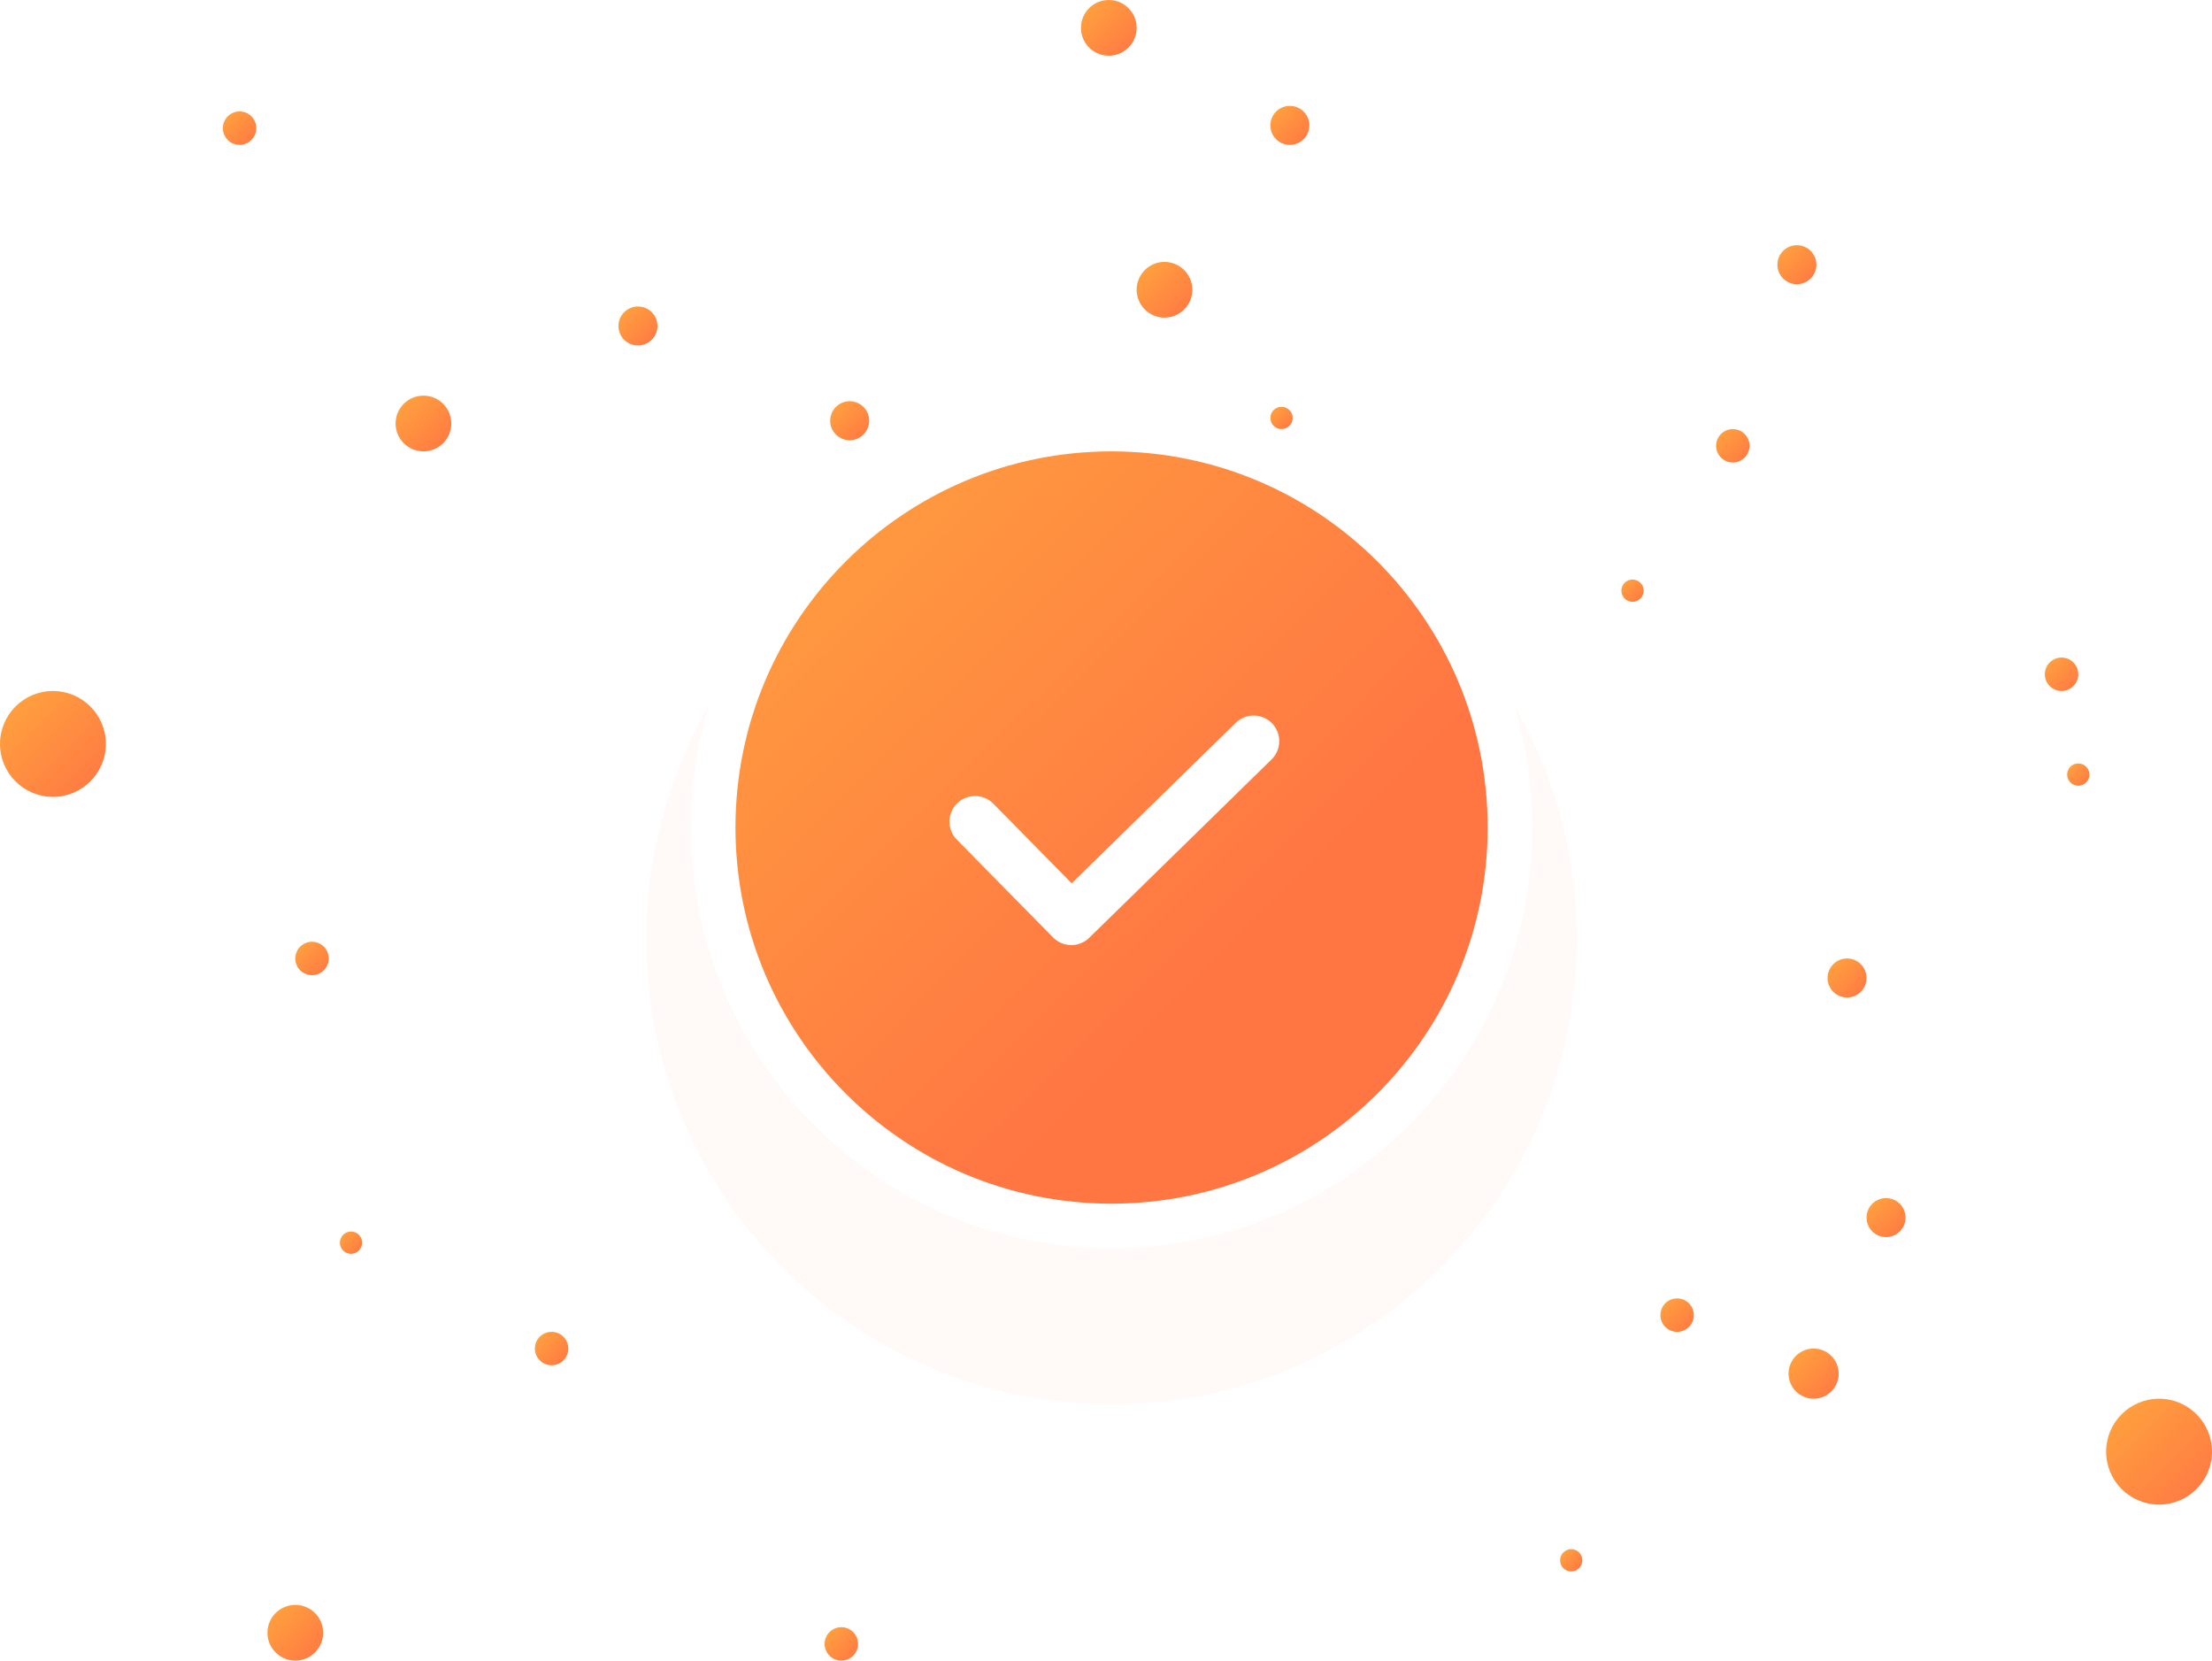 <svg width="397" height="298" viewBox="0 0 397 298" fill="none" xmlns="http://www.w3.org/2000/svg">
<g filter="url(#filter0_d_1460_11320)">
<path fill-rule="evenodd" clip-rule="evenodd" d="M199.5 232C245.616 232 283 194.616 283 148.5C283 102.384 245.616 65 199.5 65C153.384 65 116 102.384 116 148.5C116 194.616 153.384 232 199.5 232Z" fill="#FFFAF7"/>
</g>
<path d="M271 148.5C271 187.988 238.988 220 199.5 220C160.012 220 128 187.988 128 148.5C128 109.012 160.012 77 199.5 77C238.988 77 271 109.012 271 148.5Z" fill="url(#paint0_linear_1460_11320)" stroke="white" stroke-width="8" stroke-linejoin="round"/>
<path d="M175 147.443L192.279 165L225 133" stroke="white" stroke-width="9.192" stroke-linecap="round" stroke-linejoin="round"/>
<path fill-rule="evenodd" clip-rule="evenodd" d="M387.5 270C392.747 270 397 265.747 397 260.5C397 255.253 392.747 251 387.5 251C382.253 251 378 255.253 378 260.5C378 265.747 382.253 270 387.5 270Z" fill="url(#paint1_linear_1460_11320)"/>
<path fill-rule="evenodd" clip-rule="evenodd" d="M9.5 143C14.747 143 19 138.747 19 133.5C19 128.253 14.747 124 9.5 124C4.253 124 0 128.253 0 133.5C0 138.747 4.253 143 9.5 143Z" fill="url(#paint2_linear_1460_11320)"/>
<path fill-rule="evenodd" clip-rule="evenodd" d="M325.5 251C327.985 251 330 248.985 330 246.5C330 244.015 327.985 242 325.5 242C323.015 242 321 244.015 321 246.5C321 248.985 323.015 251 325.5 251Z" fill="url(#paint3_linear_1460_11320)"/>
<path fill-rule="evenodd" clip-rule="evenodd" d="M338.5 222C340.433 222 342 220.433 342 218.5C342 216.567 340.433 215 338.5 215C336.567 215 335 216.567 335 218.5C335 220.433 336.567 222 338.5 222Z" fill="url(#paint4_linear_1460_11320)"/>
<path fill-rule="evenodd" clip-rule="evenodd" d="M331.5 179C333.433 179 335 177.433 335 175.5C335 173.567 333.433 172 331.5 172C329.567 172 328 173.567 328 175.5C328 177.433 329.567 179 331.5 179Z" fill="url(#paint5_linear_1460_11320)"/>
<path fill-rule="evenodd" clip-rule="evenodd" d="M301 239C302.657 239 304 237.657 304 236C304 234.343 302.657 233 301 233C299.343 233 298 234.343 298 236C298 237.657 299.343 239 301 239Z" fill="url(#paint6_linear_1460_11320)"/>
<path fill-rule="evenodd" clip-rule="evenodd" d="M282 282C283.105 282 284 281.105 284 280C284 278.895 283.105 278 282 278C280.895 278 280 278.895 280 280C280 281.105 280.895 282 282 282Z" fill="url(#paint7_linear_1460_11320)"/>
<path fill-rule="evenodd" clip-rule="evenodd" d="M293 108C294.105 108 295 107.105 295 106C295 104.895 294.105 104 293 104C291.895 104 291 104.895 291 106C291 107.105 291.895 108 293 108Z" fill="url(#paint8_linear_1460_11320)"/>
<path fill-rule="evenodd" clip-rule="evenodd" d="M373 141C374.105 141 375 140.105 375 139C375 137.895 374.105 137 373 137C371.895 137 371 137.895 371 139C371 140.105 371.895 141 373 141Z" fill="url(#paint9_linear_1460_11320)"/>
<path fill-rule="evenodd" clip-rule="evenodd" d="M230 77C231.105 77 232 76.105 232 75C232 73.895 231.105 73 230 73C228.895 73 228 73.895 228 75C228 76.105 228.895 77 230 77Z" fill="url(#paint10_linear_1460_11320)"/>
<path fill-rule="evenodd" clip-rule="evenodd" d="M152.5 79C154.433 79 156 77.433 156 75.5C156 73.567 154.433 72 152.5 72C150.567 72 149 73.567 149 75.5C149 77.433 150.567 79 152.5 79Z" fill="url(#paint11_linear_1460_11320)"/>
<path fill-rule="evenodd" clip-rule="evenodd" d="M76 81C78.761 81 81 78.761 81 76C81 73.239 78.761 71 76 71C73.239 71 71 73.239 71 76C71 78.761 73.239 81 76 81Z" fill="url(#paint12_linear_1460_11320)"/>
<path fill-rule="evenodd" clip-rule="evenodd" d="M114.5 62C116.433 62 118 60.433 118 58.5C118 56.567 116.433 55 114.5 55C112.567 55 111 56.567 111 58.5C111 60.433 112.567 62 114.5 62Z" fill="url(#paint13_linear_1460_11320)"/>
<path fill-rule="evenodd" clip-rule="evenodd" d="M43 26C44.657 26 46 24.657 46 23C46 21.343 44.657 20 43 20C41.343 20 40 21.343 40 23C40 24.657 41.343 26 43 26Z" fill="url(#paint14_linear_1460_11320)"/>
<path fill-rule="evenodd" clip-rule="evenodd" d="M56 175C57.657 175 59 173.657 59 172C59 170.343 57.657 169 56 169C54.343 169 53 170.343 53 172C53 173.657 54.343 175 56 175Z" fill="url(#paint15_linear_1460_11320)"/>
<path fill-rule="evenodd" clip-rule="evenodd" d="M99 245C100.657 245 102 243.657 102 242C102 240.343 100.657 239 99 239C97.343 239 96 240.343 96 242C96 243.657 97.343 245 99 245Z" fill="url(#paint16_linear_1460_11320)"/>
<path fill-rule="evenodd" clip-rule="evenodd" d="M53 298C55.761 298 58 295.761 58 293C58 290.239 55.761 288 53 288C50.239 288 48 290.239 48 293C48 295.761 50.239 298 53 298Z" fill="url(#paint17_linear_1460_11320)"/>
<path fill-rule="evenodd" clip-rule="evenodd" d="M151 298C152.657 298 154 296.657 154 295C154 293.343 152.657 292 151 292C149.343 292 148 293.343 148 295C148 296.657 149.343 298 151 298Z" fill="url(#paint18_linear_1460_11320)"/>
<path fill-rule="evenodd" clip-rule="evenodd" d="M63 225C64.105 225 65 224.105 65 223C65 221.895 64.105 221 63 221C61.895 221 61 221.895 61 223C61 224.105 61.895 225 63 225Z" fill="url(#paint19_linear_1460_11320)"/>
<path fill-rule="evenodd" clip-rule="evenodd" d="M209 57C211.761 57 214 54.761 214 52C214 49.239 211.761 47 209 47C206.239 47 204 49.239 204 52C204 54.761 206.239 57 209 57Z" fill="url(#paint20_linear_1460_11320)"/>
<path fill-rule="evenodd" clip-rule="evenodd" d="M199 10C201.761 10 204 7.761 204 5C204 2.239 201.761 0 199 0C196.239 0 194 2.239 194 5C194 7.761 196.239 10 199 10Z" fill="url(#paint21_linear_1460_11320)"/>
<path fill-rule="evenodd" clip-rule="evenodd" d="M231.5 26C233.433 26 235 24.433 235 22.5C235 20.567 233.433 19 231.5 19C229.567 19 228 20.567 228 22.5C228 24.433 229.567 26 231.5 26Z" fill="url(#paint22_linear_1460_11320)"/>
<path fill-rule="evenodd" clip-rule="evenodd" d="M322.5 51C324.433 51 326 49.433 326 47.5C326 45.567 324.433 44 322.5 44C320.567 44 319 45.567 319 47.5C319 49.433 320.567 51 322.5 51Z" fill="url(#paint23_linear_1460_11320)"/>
<path fill-rule="evenodd" clip-rule="evenodd" d="M311 83C312.657 83 314 81.657 314 80C314 78.343 312.657 77 311 77C309.343 77 308 78.343 308 80C308 81.657 309.343 83 311 83Z" fill="url(#paint24_linear_1460_11320)"/>
<path fill-rule="evenodd" clip-rule="evenodd" d="M370 124C371.657 124 373 122.657 373 121C373 119.343 371.657 118 370 118C368.343 118 367 119.343 367 121C367 122.657 368.343 124 370 124Z" fill="url(#paint25_linear_1460_11320)"/>
<defs>
<filter id="filter0_d_1460_11320" x="96" y="65" width="207" height="207" filterUnits="userSpaceOnUse" color-interpolation-filters="sRGB">
<feFlood flood-opacity="0" result="BackgroundImageFix"/>
<feColorMatrix in="SourceAlpha" type="matrix" values="0 0 0 0 0 0 0 0 0 0 0 0 0 0 0 0 0 0 127 0" result="hardAlpha"/>
<feOffset dy="20"/>
<feGaussianBlur stdDeviation="10"/>
<feColorMatrix type="matrix" values="0 0 0 0 0.843 0 0 0 0 0.843 0 0 0 0 0.843 0 0 0 0.237 0"/>
<feBlend mode="normal" in2="BackgroundImageFix" result="effect1_dropShadow_1460_11320"/>
<feBlend mode="normal" in="SourceGraphic" in2="effect1_dropShadow_1460_11320" result="shape"/>
</filter>
<linearGradient id="paint0_linear_1460_11320" x1="75.088" y1="121.547" x2="172.182" y2="219.37" gradientUnits="userSpaceOnUse">
<stop stop-color="#FFA53E"/>
<stop offset="1" stop-color="#FF7643"/>
</linearGradient>
<linearGradient id="paint1_linear_1460_11320" x1="368.5" y1="260.5" x2="387.5" y2="279.5" gradientUnits="userSpaceOnUse">
<stop stop-color="#FFA53E"/>
<stop offset="1" stop-color="#FF7643"/>
</linearGradient>
<linearGradient id="paint2_linear_1460_11320" x1="-9.5" y1="133.5" x2="9.5" y2="152.5" gradientUnits="userSpaceOnUse">
<stop stop-color="#FFA53E"/>
<stop offset="1" stop-color="#FF7643"/>
</linearGradient>
<linearGradient id="paint3_linear_1460_11320" x1="316.5" y1="246.5" x2="325.5" y2="255.5" gradientUnits="userSpaceOnUse">
<stop stop-color="#FFA53E"/>
<stop offset="1" stop-color="#FF7643"/>
</linearGradient>
<linearGradient id="paint4_linear_1460_11320" x1="331.5" y1="218.5" x2="338.5" y2="225.5" gradientUnits="userSpaceOnUse">
<stop stop-color="#FFA53E"/>
<stop offset="1" stop-color="#FF7643"/>
</linearGradient>
<linearGradient id="paint5_linear_1460_11320" x1="324.5" y1="175.5" x2="331.5" y2="182.5" gradientUnits="userSpaceOnUse">
<stop stop-color="#FFA53E"/>
<stop offset="1" stop-color="#FF7643"/>
</linearGradient>
<linearGradient id="paint6_linear_1460_11320" x1="295" y1="236" x2="301" y2="242" gradientUnits="userSpaceOnUse">
<stop stop-color="#FFA53E"/>
<stop offset="1" stop-color="#FF7643"/>
</linearGradient>
<linearGradient id="paint7_linear_1460_11320" x1="278" y1="280" x2="282" y2="284" gradientUnits="userSpaceOnUse">
<stop stop-color="#FFA53E"/>
<stop offset="1" stop-color="#FF7643"/>
</linearGradient>
<linearGradient id="paint8_linear_1460_11320" x1="289" y1="106" x2="293" y2="110" gradientUnits="userSpaceOnUse">
<stop stop-color="#FFA53E"/>
<stop offset="1" stop-color="#FF7643"/>
</linearGradient>
<linearGradient id="paint9_linear_1460_11320" x1="369" y1="139" x2="373" y2="143" gradientUnits="userSpaceOnUse">
<stop stop-color="#FFA53E"/>
<stop offset="1" stop-color="#FF7643"/>
</linearGradient>
<linearGradient id="paint10_linear_1460_11320" x1="226" y1="75" x2="230" y2="79" gradientUnits="userSpaceOnUse">
<stop stop-color="#FFA53E"/>
<stop offset="1" stop-color="#FF7643"/>
</linearGradient>
<linearGradient id="paint11_linear_1460_11320" x1="145.5" y1="75.5" x2="152.5" y2="82.5" gradientUnits="userSpaceOnUse">
<stop stop-color="#FFA53E"/>
<stop offset="1" stop-color="#FF7643"/>
</linearGradient>
<linearGradient id="paint12_linear_1460_11320" x1="66" y1="76" x2="76" y2="86" gradientUnits="userSpaceOnUse">
<stop stop-color="#FFA53E"/>
<stop offset="1" stop-color="#FF7643"/>
</linearGradient>
<linearGradient id="paint13_linear_1460_11320" x1="107.5" y1="58.5" x2="114.5" y2="65.5" gradientUnits="userSpaceOnUse">
<stop stop-color="#FFA53E"/>
<stop offset="1" stop-color="#FF7643"/>
</linearGradient>
<linearGradient id="paint14_linear_1460_11320" x1="37" y1="23" x2="43" y2="29" gradientUnits="userSpaceOnUse">
<stop stop-color="#FFA53E"/>
<stop offset="1" stop-color="#FF7643"/>
</linearGradient>
<linearGradient id="paint15_linear_1460_11320" x1="50" y1="172" x2="56" y2="178" gradientUnits="userSpaceOnUse">
<stop stop-color="#FFA53E"/>
<stop offset="1" stop-color="#FF7643"/>
</linearGradient>
<linearGradient id="paint16_linear_1460_11320" x1="93" y1="242" x2="99" y2="248" gradientUnits="userSpaceOnUse">
<stop stop-color="#FFA53E"/>
<stop offset="1" stop-color="#FF7643"/>
</linearGradient>
<linearGradient id="paint17_linear_1460_11320" x1="43" y1="293" x2="53" y2="303" gradientUnits="userSpaceOnUse">
<stop stop-color="#FFA53E"/>
<stop offset="1" stop-color="#FF7643"/>
</linearGradient>
<linearGradient id="paint18_linear_1460_11320" x1="145" y1="295" x2="151" y2="301" gradientUnits="userSpaceOnUse">
<stop stop-color="#FFA53E"/>
<stop offset="1" stop-color="#FF7643"/>
</linearGradient>
<linearGradient id="paint19_linear_1460_11320" x1="59" y1="223" x2="63" y2="227" gradientUnits="userSpaceOnUse">
<stop stop-color="#FFA53E"/>
<stop offset="1" stop-color="#FF7643"/>
</linearGradient>
<linearGradient id="paint20_linear_1460_11320" x1="199" y1="52" x2="209" y2="62" gradientUnits="userSpaceOnUse">
<stop stop-color="#FFA53E"/>
<stop offset="1" stop-color="#FF7643"/>
</linearGradient>
<linearGradient id="paint21_linear_1460_11320" x1="189" y1="5" x2="199" y2="15" gradientUnits="userSpaceOnUse">
<stop stop-color="#FFA53E"/>
<stop offset="1" stop-color="#FF7643"/>
</linearGradient>
<linearGradient id="paint22_linear_1460_11320" x1="224.5" y1="22.5" x2="231.5" y2="29.5" gradientUnits="userSpaceOnUse">
<stop stop-color="#FFA53E"/>
<stop offset="1" stop-color="#FF7643"/>
</linearGradient>
<linearGradient id="paint23_linear_1460_11320" x1="315.5" y1="47.5" x2="322.5" y2="54.5" gradientUnits="userSpaceOnUse">
<stop stop-color="#FFA53E"/>
<stop offset="1" stop-color="#FF7643"/>
</linearGradient>
<linearGradient id="paint24_linear_1460_11320" x1="305" y1="80" x2="311" y2="86" gradientUnits="userSpaceOnUse">
<stop stop-color="#FFA53E"/>
<stop offset="1" stop-color="#FF7643"/>
</linearGradient>
<linearGradient id="paint25_linear_1460_11320" x1="364" y1="121" x2="370" y2="127" gradientUnits="userSpaceOnUse">
<stop stop-color="#FFA53E"/>
<stop offset="1" stop-color="#FF7643"/>
</linearGradient>
</defs>
</svg>
